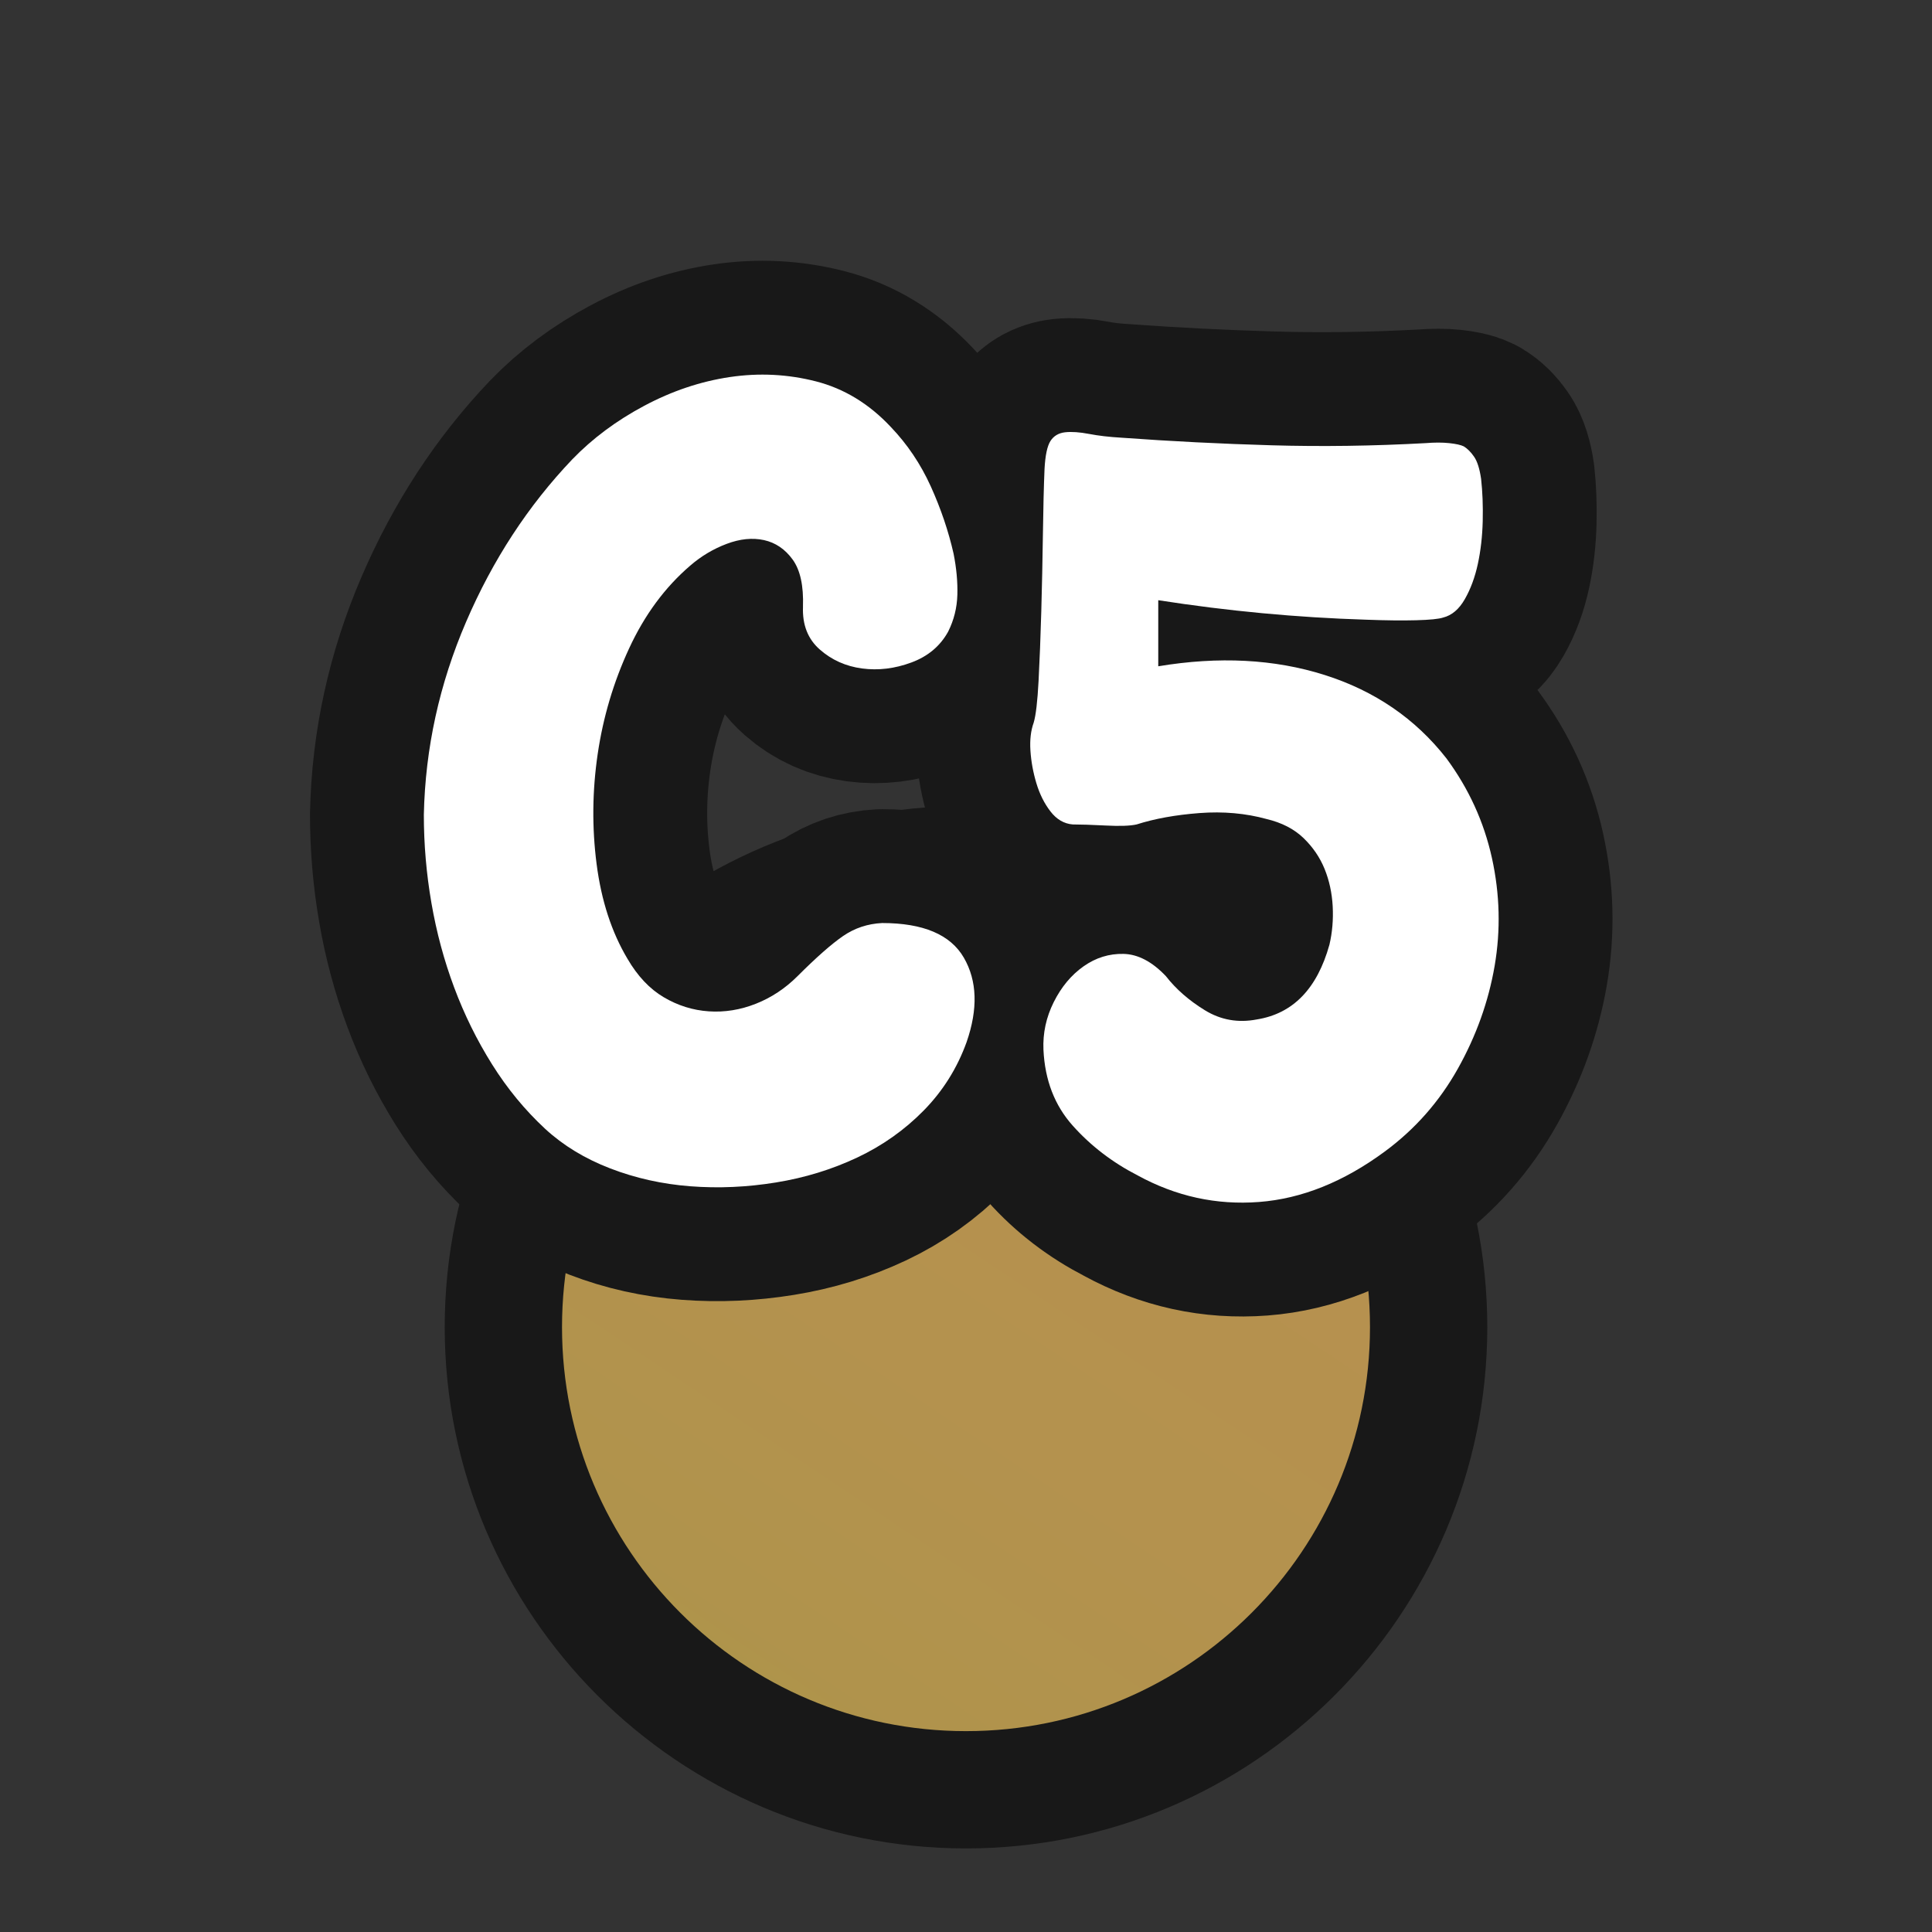 <?xml version="1.0" encoding="UTF-8"?>
<svg id="Pattern" xmlns="http://www.w3.org/2000/svg" width="280" height="280" xmlns:xlink="http://www.w3.org/1999/xlink" viewBox="0 0 280 280">
  <rect x="0" y="0" width="280" height="280" fill="#333333" stroke="none"/>
  <defs>
    <linearGradient id="C5-3" data-name="C5" x1="70.325" y1="296.503" x2="207.2" y2="91.875" gradientUnits="userSpaceOnUse">
      <stop offset="0" stop-color="#91a23d"/>
      <stop offset=".036" stop-color="#979f40"/>
      <stop offset=".159" stop-color="#a79747"/>
      <stop offset=".298" stop-color="#b0934c"/>
      <stop offset=".481" stop-color="#b4924e"/>
      <stop offset=".748" stop-color="#b7904f"/>
      <stop offset=".957" stop-color="#c08b55"/>
      <stop offset="1" stop-color="#c48a57"/>
    </linearGradient>
  </defs>
  <a xlink:href="https://www.notion.so/dmmnotes/C5-33d2e77f37774316b42bccf4a60f9688?pvs=4#a5a513272b094a408fc2b46c8337e794">
    <g id="C5">
      <g id="C5-2" data-name="C5">
        <path d="M140,259.389c-36.971,0-67.049-30.078-67.049-67.049s30.078-67.049,67.049-67.049,67.049,30.078,67.049,67.049-30.078,67.049-67.049,67.049Z" fill="url(#C5-3)" stroke-width="0"/>
        <path d="M140,133.791c32.333,0,58.549,26.215,58.549,58.549,0,32.336-26.213,58.549-58.549,58.549-32.336,0-58.549-26.213-58.549-58.549s26.213-58.549,58.549-58.549c.002,0-.002,0,0,0M140,116.791c-41.658,0-75.549,33.891-75.549,75.549s33.891,75.549,75.549,75.549,75.549-33.891,75.549-75.549c0-41.658-33.891-75.549-75.549-75.549h0Z" fill="#181818" stroke-width="0"/>
      </g>
      <a xlink:href="https://www.notion.so/dmmnotes/C5-33d2e77f37774316b42bccf4a60f9688?pvs=4#a5a513272b094a408fc2b46c8337e794">
        <g>
          <g>
            <path d="M116.373,87.929c.103-3.034-.393-5.311-1.492-6.829-1.099-1.517-2.487-2.458-4.16-2.826-1.676-.365-3.48-.182-5.416.55-1.938.733-3.689,1.78-5.26,3.14-3.665,3.14-6.621,7.144-8.871,12.011-2.252,4.866-3.768,9.969-4.553,15.308-.785,5.338-.839,10.651-.156,15.936.679,5.286,2.17,9.866,4.475,13.737,1.464,2.512,3.218,4.371,5.259,5.573,2.041,1.204,4.212,1.884,6.516,2.041,2.301.157,4.577-.209,6.829-1.099,2.25-.889,4.264-2.223,6.045-4.004,2.721-2.721,4.918-4.656,6.594-5.809,1.674-1.151,3.557-1.779,5.652-1.885,5.966,0,9.916,1.676,11.854,5.024,1.936,3.351,2.065,7.433.393,12.246-1.361,3.768-3.43,7.064-6.201,9.891-2.775,2.826-5.994,5.103-9.656,6.83-3.665,1.727-7.59,2.931-11.775,3.61-4.188.68-8.32.864-12.402.55s-7.955-1.178-11.618-2.591c-3.665-1.413-6.806-3.321-9.42-5.73-2.932-2.721-5.495-5.833-7.692-9.341-2.199-3.506-4.031-7.223-5.496-11.147-1.467-3.925-2.565-8.007-3.297-12.246-.733-4.239-1.099-8.502-1.099-12.795.208-9.629,2.249-18.943,6.123-27.946,3.871-9.001,9.001-16.851,15.386-23.55,2.93-3.035,6.41-5.625,10.44-7.771,4.028-2.145,8.164-3.533,12.403-4.161,4.238-.628,8.399-.417,12.481.628,4.082,1.048,7.692,3.246,10.833,6.595,2.406,2.512,4.342,5.392,5.809,8.635,1.465,3.245,2.564,6.491,3.297,9.733.418,2.096.602,4.082.55,5.967-.054,1.884-.498,3.665-1.335,5.338-1.152,2.095-2.931,3.586-5.338,4.475-2.408.891-4.788,1.177-7.143.863-2.355-.314-4.396-1.229-6.123-2.748-1.728-1.516-2.539-3.584-2.434-6.201Z" fill="none" stroke="#181818" stroke-linecap="round" stroke-linejoin="round" stroke-width="33"/>
            <path d="M209.629,109.909c3.242,4.396,5.44,9.211,6.594,14.443,1.15,5.235,1.28,10.44.393,15.622-.891,5.181-2.67,10.153-5.338,14.915-2.67,4.764-6.202,8.768-10.598,12.01-5.967,4.396-12.037,6.83-18.213,7.301s-12.037-.812-17.584-3.847c-3.664-1.884-6.805-4.29-9.42-7.222-2.617-2.929-4.03-6.594-4.238-10.99-.105-2.406.393-4.71,1.491-6.908,1.099-2.197,2.536-3.925,4.317-5.181,1.779-1.256,3.715-1.856,5.809-1.806,2.094.055,4.135,1.126,6.123,3.219,1.465,1.884,3.35,3.532,5.652,4.945,2.301,1.413,4.812,1.859,7.536,1.335,5.232-.837,8.738-4.448,10.519-10.833.418-1.778.574-3.636.472-5.574-.105-1.935-.498-3.74-1.178-5.416-.683-1.673-1.702-3.165-3.062-4.475-1.361-1.308-3.141-2.223-5.338-2.747-3.037-.837-6.28-1.124-9.734-.864-3.453.263-6.49.812-9.105,1.648-.942.212-2.434.263-4.475.157-2.041-.103-3.639-.157-4.789-.157-1.256-.103-2.33-.73-3.219-1.884-.89-1.15-1.569-2.512-2.041-4.082-.471-1.569-.76-3.14-.863-4.71-.105-1.569.053-2.929.472-4.082.313-1.045.55-3.062.706-6.044.157-2.983.287-6.332.393-10.048.104-3.715.182-7.458.236-11.226.051-3.769.129-6.908.234-9.42.104-1.987.393-3.349.863-4.082.472-.731,1.178-1.151,2.12-1.257.942-.103,2.093-.024,3.454.236,1.359.262,2.93.446,4.71.549,7.222.525,14.469.891,21.745,1.1,7.273.211,14.73.105,22.372-.314,1.256-.103,2.38-.103,3.376,0,.992.105,1.699.263,2.119.471.522.314,1.02.812,1.491,1.492.472.682.81,1.754,1.021,3.218.209,1.885.287,3.926.235,6.123-.054,2.198-.29,4.267-.706,6.202-.42,1.938-1.048,3.638-1.885,5.103-.838,1.467-1.883,2.354-3.14,2.669-.628.211-1.938.341-3.925.393-1.99.054-4.396.026-7.223-.079-10.047-.313-20.096-1.256-30.144-2.825v9.576c8.792-1.464,16.823-1.045,24.1,1.257,7.273,2.303,13.161,6.333,17.663,12.089Z" fill="none" stroke="#181818" stroke-linecap="round" stroke-linejoin="round" stroke-width="33"/>
          </g>
          <g>
            <path d="M116.373,87.929c.103-3.034-.393-5.311-1.492-6.829-1.099-1.517-2.487-2.458-4.16-2.826-1.676-.365-3.48-.182-5.416.55-1.938.733-3.689,1.78-5.26,3.14-3.665,3.14-6.621,7.144-8.871,12.011-2.252,4.866-3.768,9.969-4.553,15.308-.785,5.338-.839,10.651-.156,15.936.679,5.286,2.17,9.866,4.475,13.737,1.464,2.512,3.218,4.371,5.259,5.573,2.041,1.204,4.212,1.884,6.516,2.041,2.301.157,4.577-.209,6.829-1.099,2.25-.889,4.264-2.223,6.045-4.004,2.721-2.721,4.918-4.656,6.594-5.809,1.674-1.151,3.557-1.779,5.652-1.885,5.966,0,9.916,1.676,11.854,5.024,1.936,3.351,2.065,7.433.393,12.246-1.361,3.768-3.43,7.064-6.201,9.891-2.775,2.826-5.994,5.103-9.656,6.83-3.665,1.727-7.59,2.931-11.775,3.61-4.188.68-8.32.864-12.402.55s-7.955-1.178-11.618-2.591c-3.665-1.413-6.806-3.321-9.42-5.73-2.932-2.721-5.495-5.833-7.692-9.341-2.199-3.506-4.031-7.223-5.496-11.147-1.467-3.925-2.565-8.007-3.297-12.246-.733-4.239-1.099-8.502-1.099-12.795.208-9.629,2.249-18.943,6.123-27.946,3.871-9.001,9.001-16.851,15.386-23.55,2.93-3.035,6.41-5.625,10.44-7.771,4.028-2.145,8.164-3.533,12.403-4.161,4.238-.628,8.399-.417,12.481.628,4.082,1.048,7.692,3.246,10.833,6.595,2.406,2.512,4.342,5.392,5.809,8.635,1.465,3.245,2.564,6.491,3.297,9.733.418,2.096.602,4.082.55,5.967-.054,1.884-.498,3.665-1.335,5.338-1.152,2.095-2.931,3.586-5.338,4.475-2.408.891-4.788,1.177-7.143.863-2.355-.314-4.396-1.229-6.123-2.748-1.728-1.516-2.539-3.584-2.434-6.201Z" fill="#fff" stroke-width="0"/>
            <path d="M209.629,109.909c3.242,4.396,5.44,9.211,6.594,14.443,1.15,5.235,1.28,10.44.393,15.622-.891,5.181-2.67,10.153-5.338,14.915-2.67,4.764-6.202,8.768-10.598,12.01-5.967,4.396-12.037,6.83-18.213,7.301s-12.037-.812-17.584-3.847c-3.664-1.884-6.805-4.29-9.42-7.222-2.617-2.929-4.03-6.594-4.238-10.99-.105-2.406.393-4.71,1.491-6.908,1.099-2.197,2.536-3.925,4.317-5.181,1.779-1.256,3.715-1.856,5.809-1.806,2.094.055,4.135,1.126,6.123,3.219,1.465,1.884,3.35,3.532,5.652,4.945,2.301,1.413,4.812,1.859,7.536,1.335,5.232-.837,8.738-4.448,10.519-10.833.418-1.778.574-3.636.472-5.574-.105-1.935-.498-3.74-1.178-5.416-.683-1.673-1.702-3.165-3.062-4.475-1.361-1.308-3.141-2.223-5.338-2.747-3.037-.837-6.28-1.124-9.734-.864-3.453.263-6.49.812-9.105,1.648-.942.212-2.434.263-4.475.157-2.041-.103-3.639-.157-4.789-.157-1.256-.103-2.33-.73-3.219-1.884-.89-1.15-1.569-2.512-2.041-4.082-.471-1.569-.76-3.14-.863-4.71-.105-1.569.053-2.929.472-4.082.313-1.045.55-3.062.706-6.044.157-2.983.287-6.332.393-10.048.104-3.715.182-7.458.236-11.226.051-3.769.129-6.908.234-9.42.104-1.987.393-3.349.863-4.082.472-.731,1.178-1.151,2.12-1.257.942-.103,2.093-.024,3.454.236,1.359.262,2.93.446,4.71.549,7.222.525,14.469.891,21.745,1.1,7.273.211,14.73.105,22.372-.314,1.256-.103,2.38-.103,3.376,0,.992.105,1.699.263,2.119.471.522.314,1.02.812,1.491,1.492.472.682.81,1.754,1.021,3.218.209,1.885.287,3.926.235,6.123-.054,2.198-.29,4.267-.706,6.202-.42,1.938-1.048,3.638-1.885,5.103-.838,1.467-1.883,2.354-3.14,2.669-.628.211-1.938.341-3.925.393-1.99.054-4.396.026-7.223-.079-10.047-.313-20.096-1.256-30.144-2.825v9.576c8.792-1.464,16.823-1.045,24.1,1.257,7.273,2.303,13.161,6.333,17.663,12.089Z" fill="#fff" stroke-width="0"/>
          </g>
        </g>
      </a>
    </g>
  </a>
</svg>